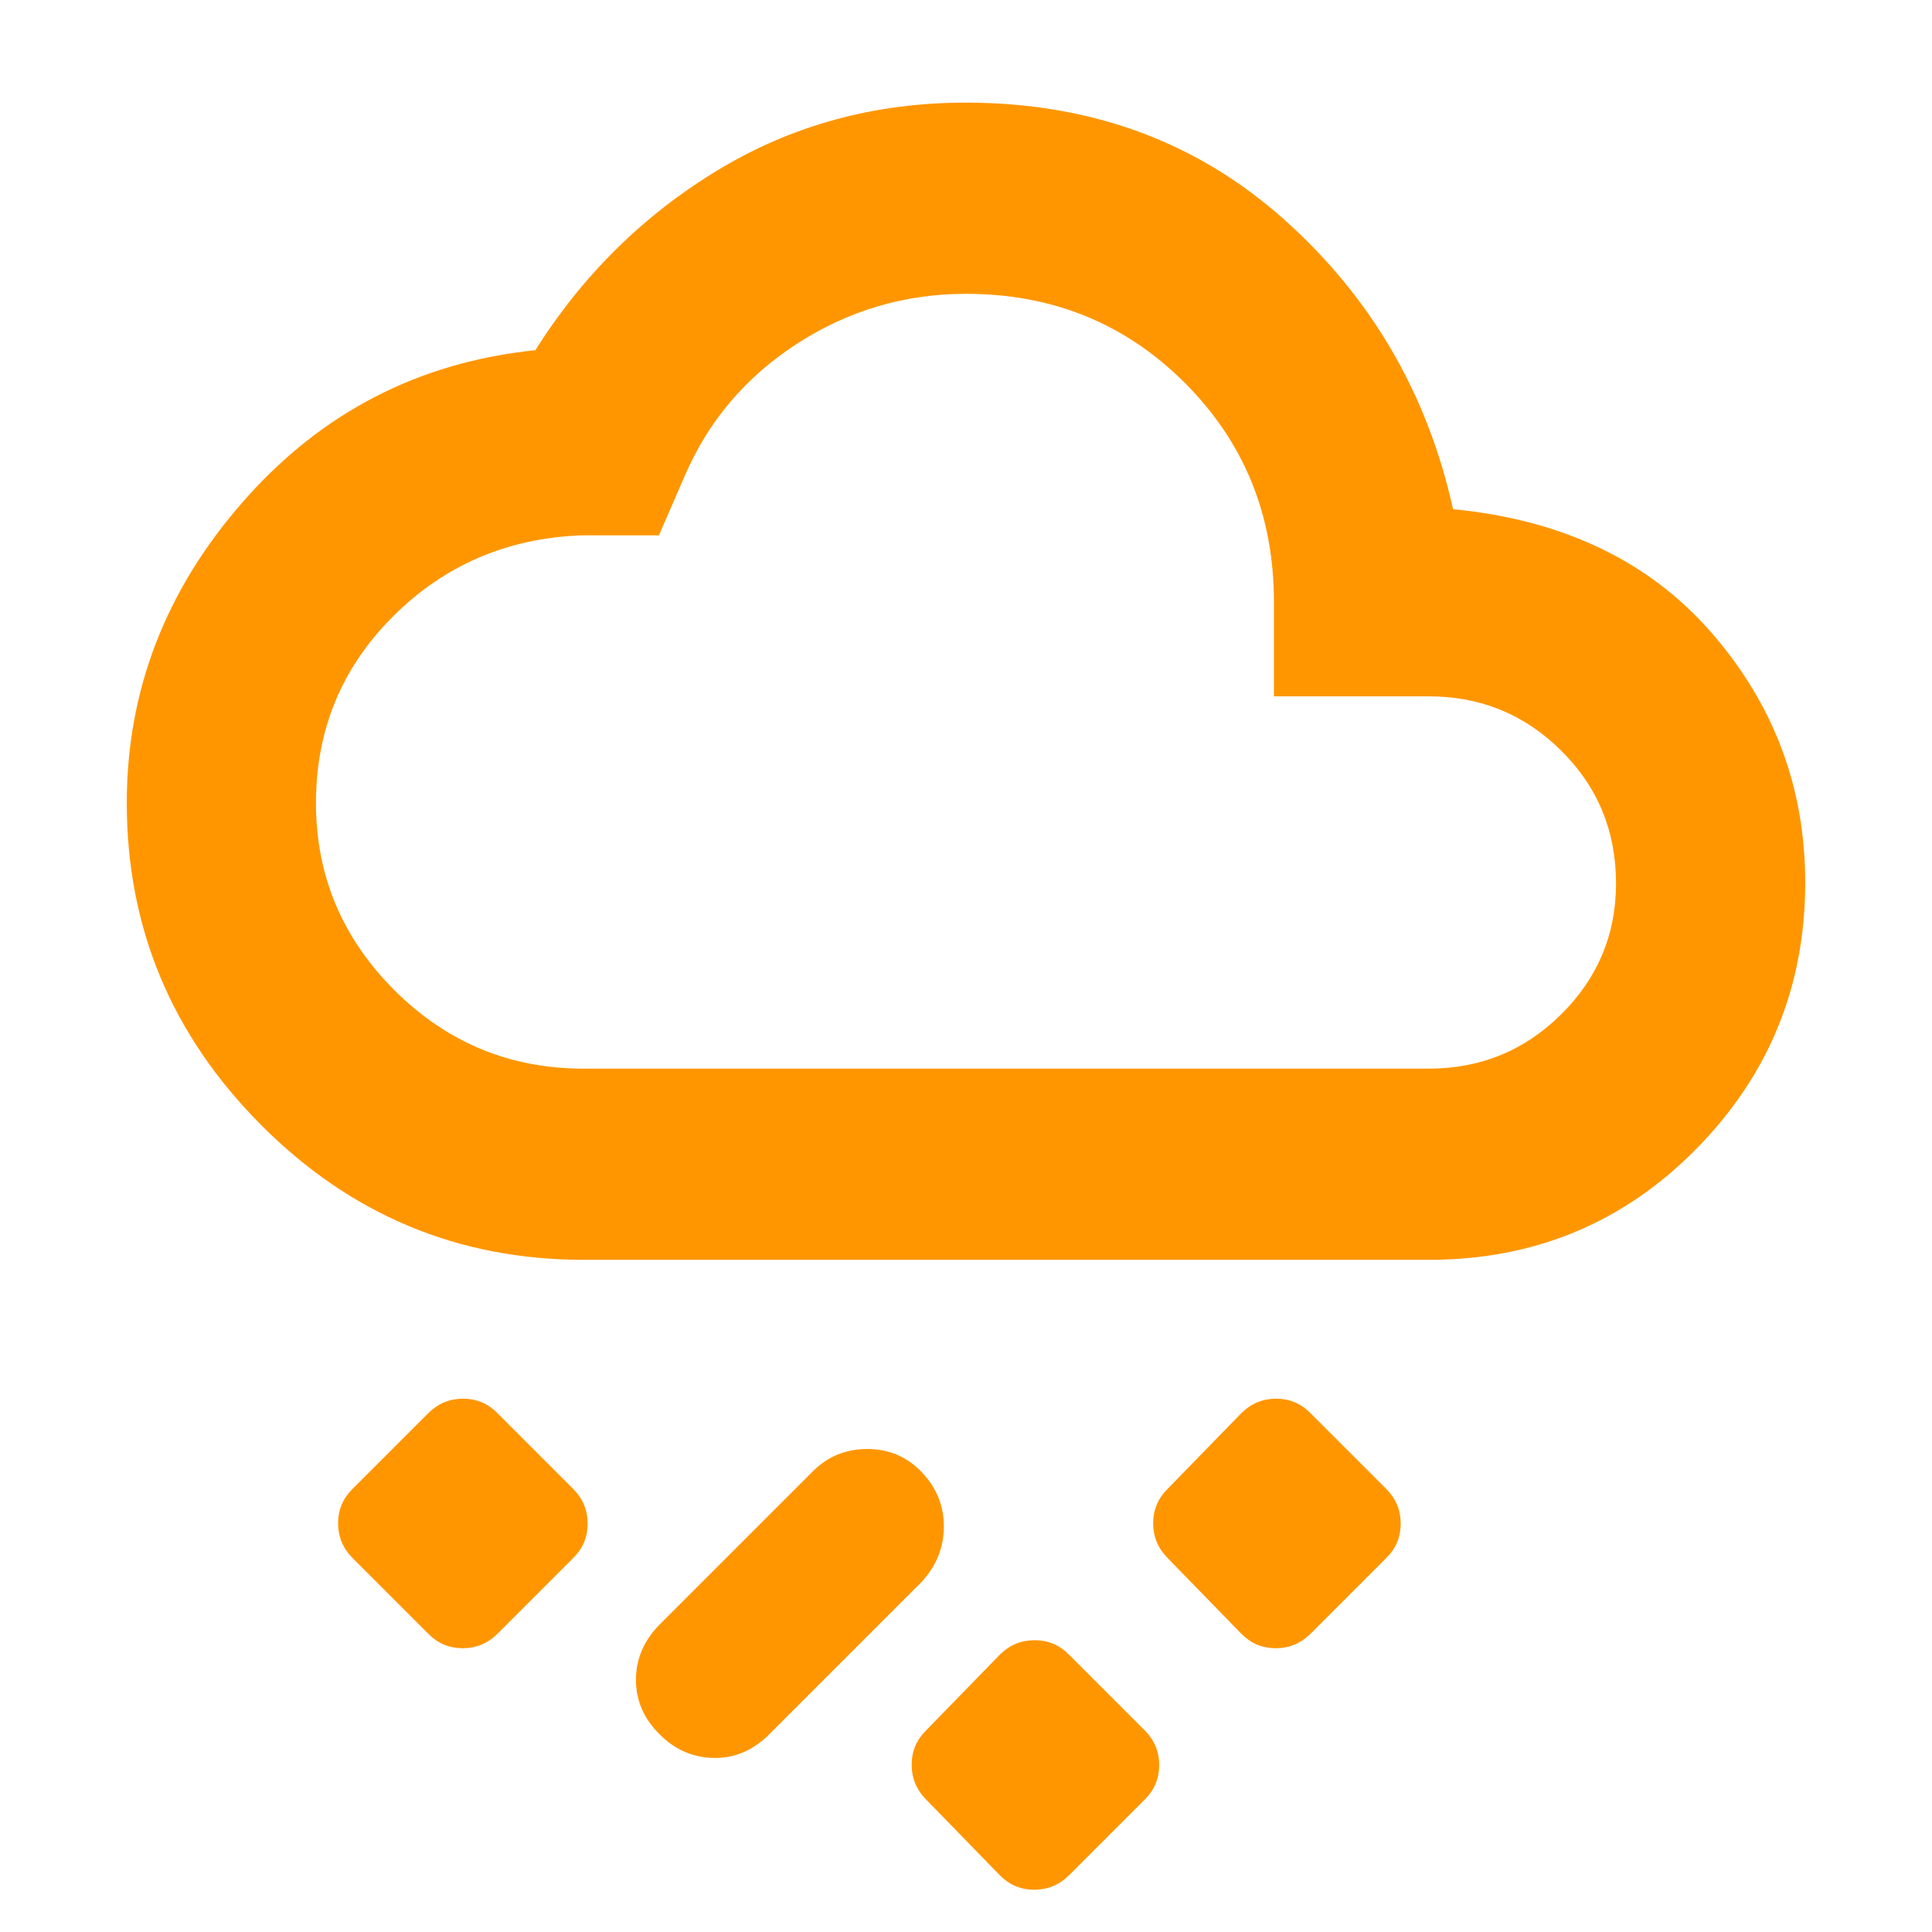 <svg xmlns="http://www.w3.org/2000/svg" height="48" viewBox="0 -960 960 960" width="48"><path fill="rgb(255, 150, 0)" d="m569-66-38 38q-7.18 7-17.09 7T497-28l-37-38q-7-7.18-7-17.09t7-16.91l37-38q7.18-7 17.09-7t16.91 7l38 38q7 7.18 7 17.09T569-66ZM328-98q-12-11.64-12-27.32T328-153l76-76q11-11 27-11t27 11.5q11 11.5 11 27T458-174l-77 77q-11.91 11-26.95 10.5Q339-87 328-98Zm361-88-38 38q-7.18 7-17.09 7T617-148l-37-38q-7-7.18-7-17.09t7-16.91l37-38q7.18-7 17.09-7t16.91 7l38 38q7 7.18 7 17.09T689-186Zm-404 0-38 38q-7.18 7-17.09 7T213-148l-38-38q-7-7.18-7-17.09t7-16.91l38-38q7.18-7 17.09-7t16.91 7l38 38q7 7.18 7 17.09T285-186Zm5-148q-93.52 0-160.26-67T63-561q0-84 58-150t145-75q35.36-56 90.74-89.5Q412.13-909 479.81-909 573-909 638-851t84 144q82 8 128.5 61.47T897-521.49Q897-444 842.75-389 788.5-334 710-334H290Zm0-95h420q38.52 0 65.76-27Q803-483 803-521q0-39-27.24-66T710-614h-77v-47q0-64.47-44.26-108.74Q544.47-814 480-814q-45.63 0-83.98 24.81Q357.68-764.38 340-723l-12.57 29H289q-55.48 2.09-93.74 40.32Q157-615.44 157-561q0 54.07 39 93.04Q235-429 290-429Zm190-192Z"/></svg>